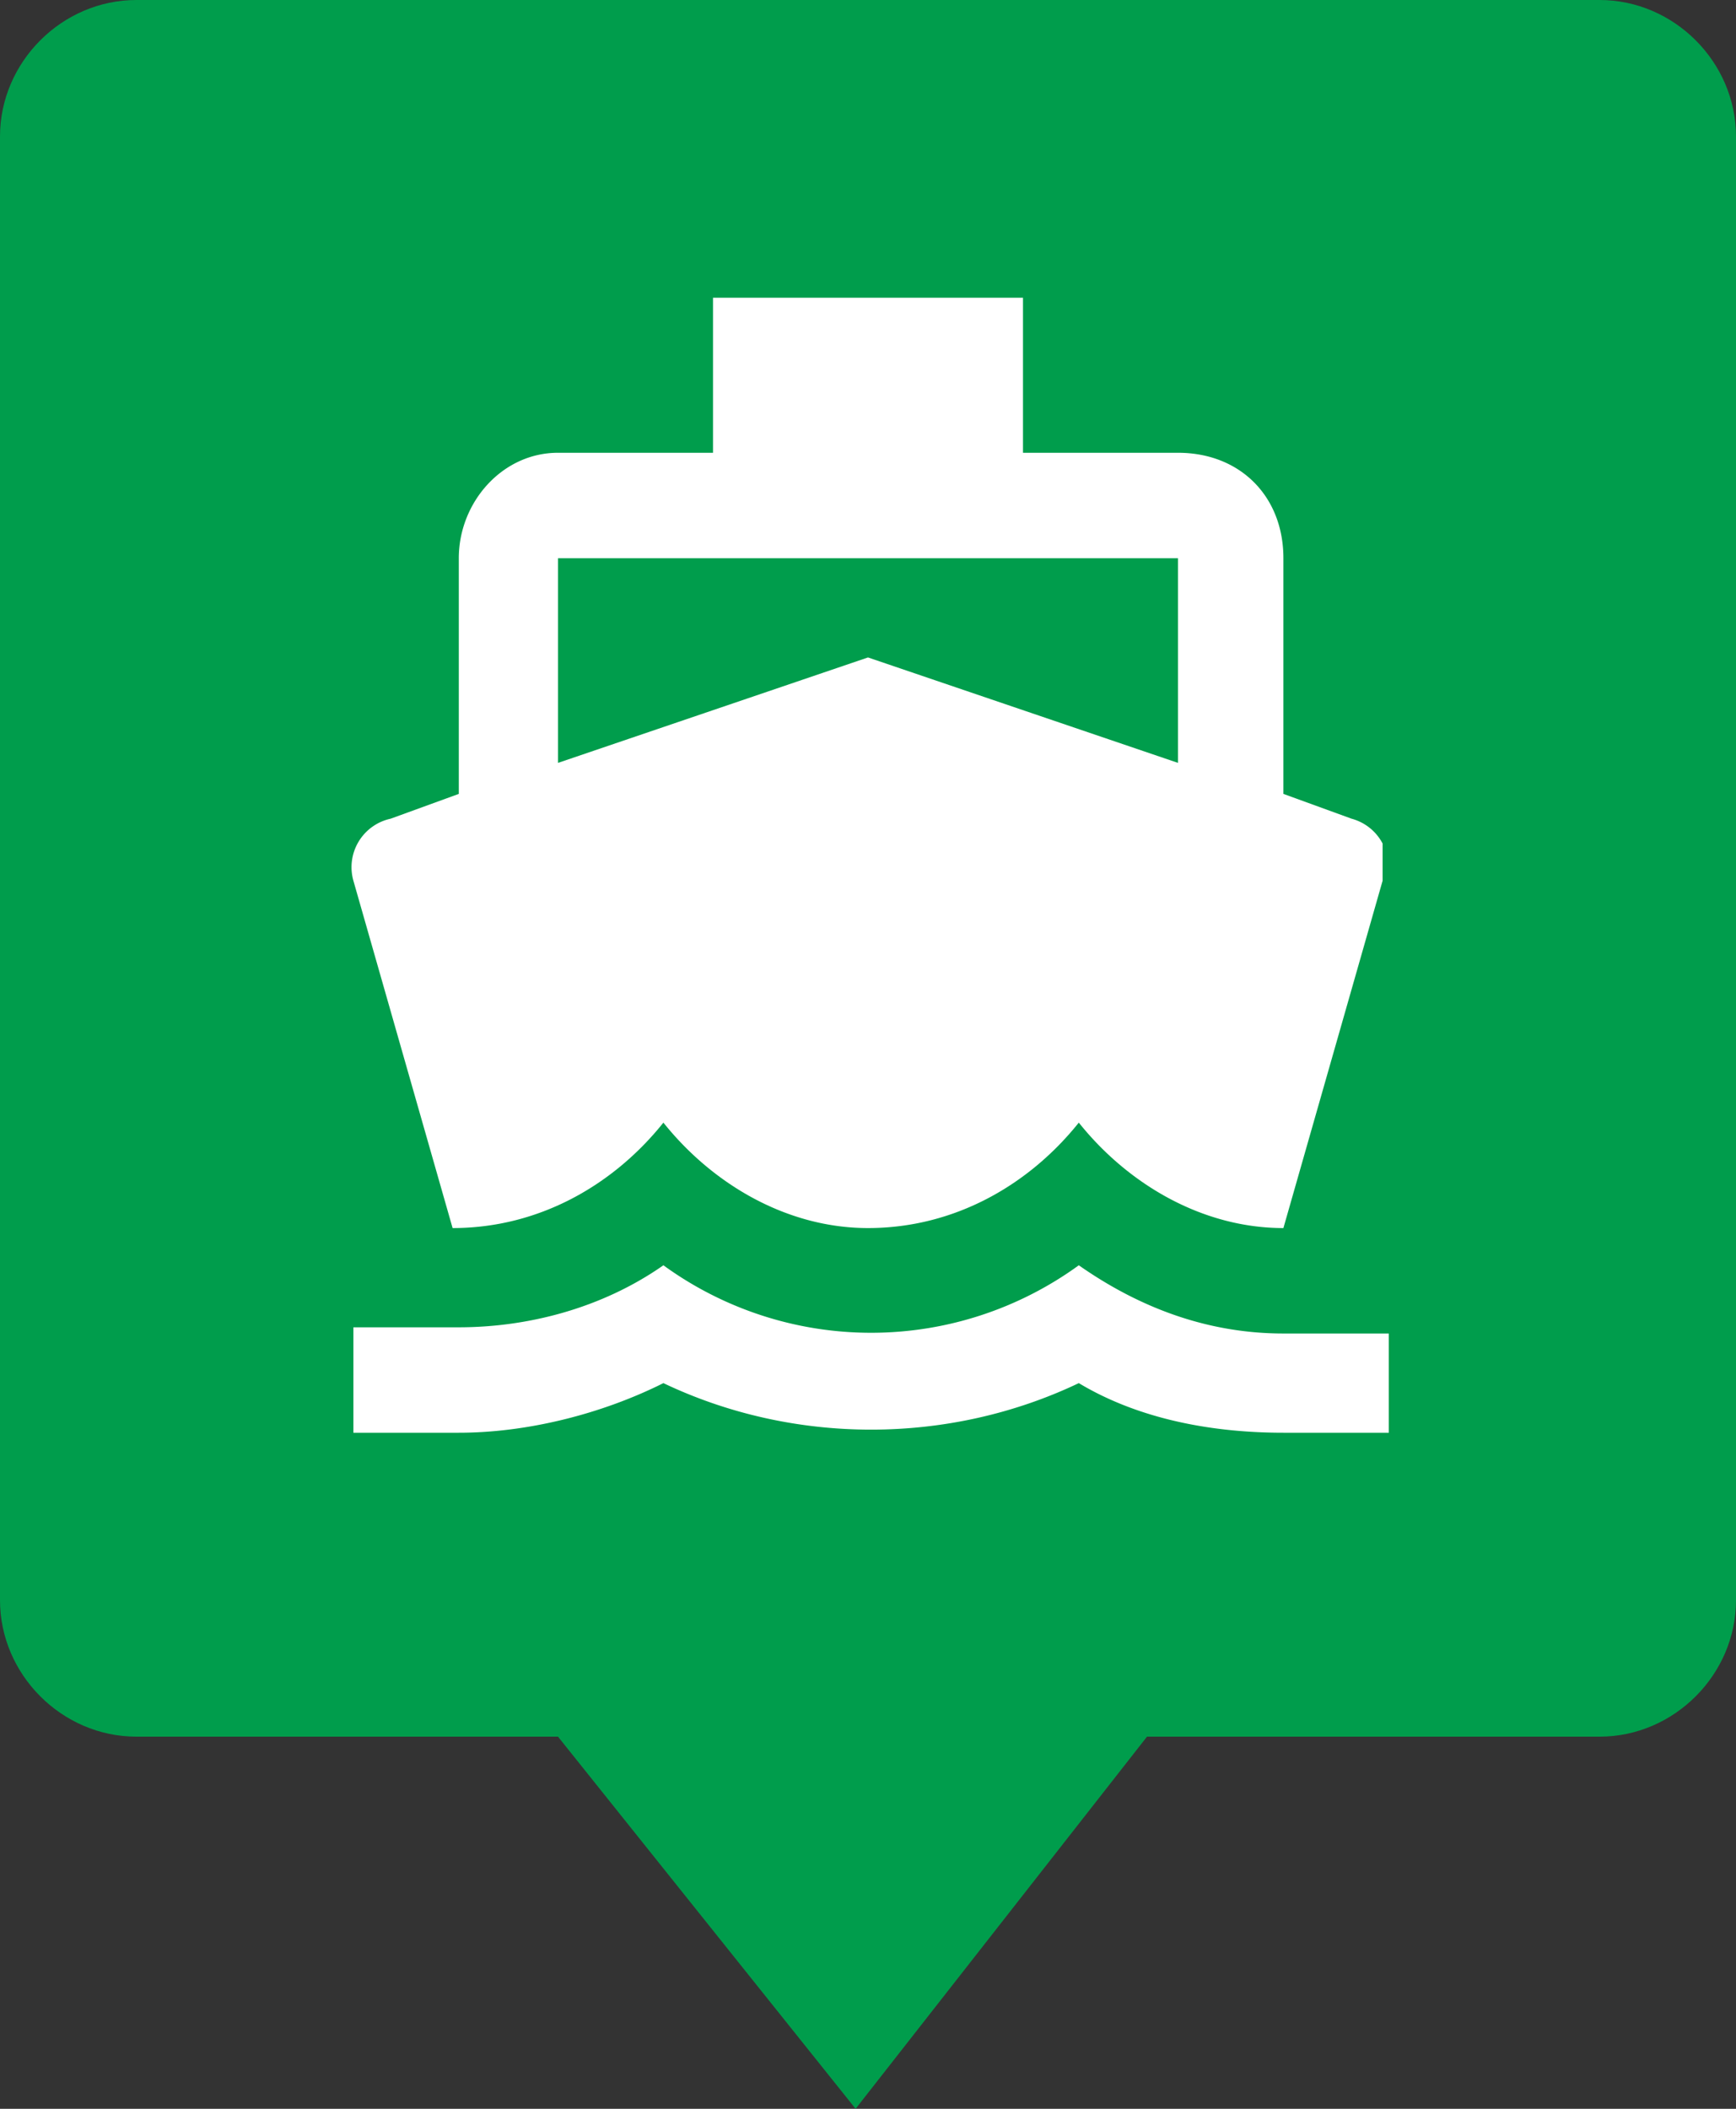 <svg width="28" height="34" xmlns="http://www.w3.org/2000/svg"><rect width="100%" height="100%" fill="#333333" stroke="none"/><path fill="#009D4C" d="M0 2.2C0 1 1 0 2.2 0h23.6C27 0 28 1 28 2.2v23.6c0 1.2-1 2.2-2.2 2.2H2.2C1 28 0 27 0 25.8V2.2zM13.8 34l4.7-6H9l4.8 6z"/><path fill="#FFF" d="M20.7 21.5c-1.2 0-2.3-.4-3.3-1.1a5.7 5.7 0 01-6.7 0c-1 .7-2.2 1-3.3 1H5.7v1.7h1.7c1.1 0 2.3-.3 3.3-.8 2.1 1 4.6 1 6.7 0 1 .6 2.2.8 3.3.8h1.7v-1.6h-1.7zM7.3 19.8c1.4 0 2.6-.7 3.4-1.7.8 1 2 1.7 3.3 1.7 1.4 0 2.6-.7 3.4-1.7.8 1 2 1.7 3.3 1.7l1.6-5.6v-.6a.8.8 0 00-.5-.4l-1.1-.4V9c0-1-.7-1.7-1.7-1.7h-2.5V4.8h-5v2.5H9c-.9 0-1.6.8-1.6 1.7v3.8l-1.1.4a.8.8 0 00-.6 1l1.6 5.6zM9 9h10v3.3l-5-1.7-5 1.7V9z"/></svg>
